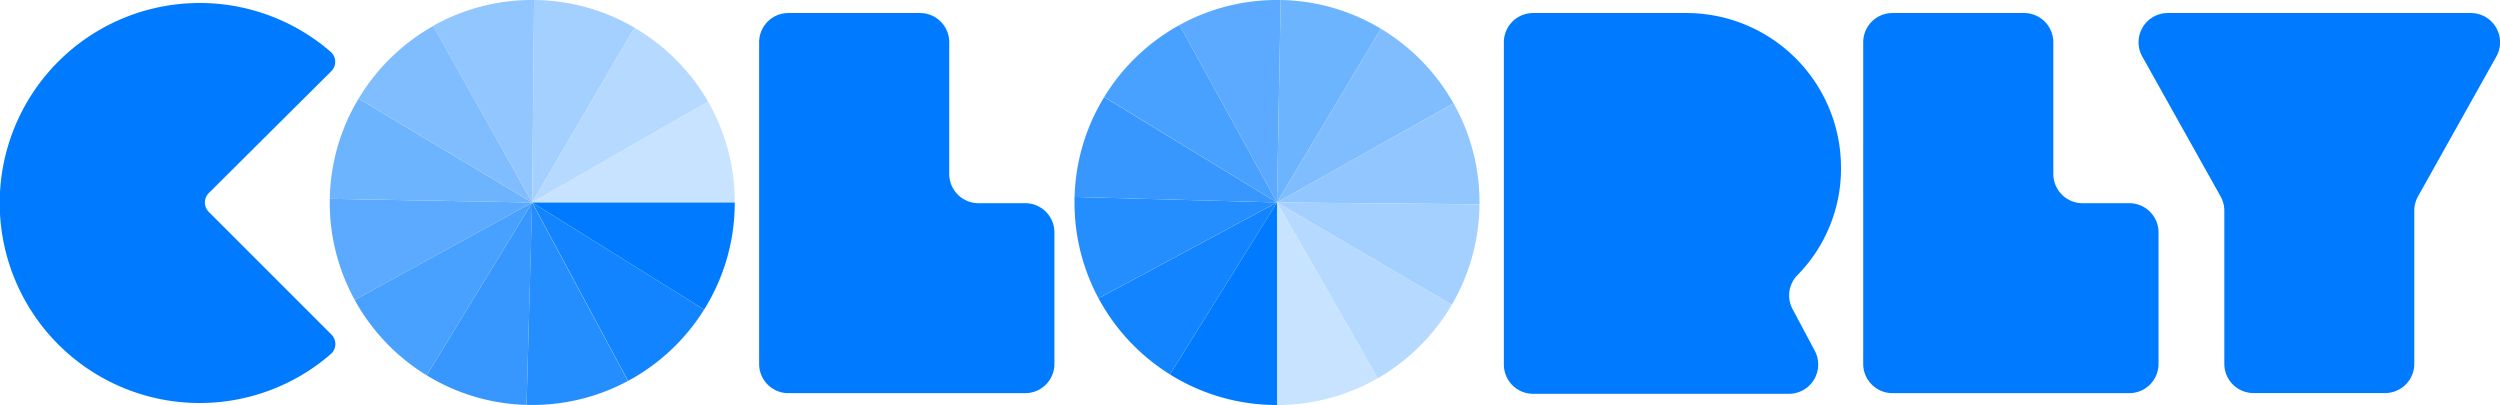 <svg xmlns="http://www.w3.org/2000/svg" viewBox="0 0 550.73 89.22"><defs><style>.cls-1{fill:#007bff;}.cls-2{fill:#5baaff;}.cls-3{fill:#6db4ff;}.cls-4{fill:#80bdff;}.cls-5{fill:#92c6ff;}.cls-6{fill:#a4d0ff;}.cls-7{fill:#b6d9ff;}.cls-8{fill:#c8e3ff;}.cls-9{fill:#1284ff;}.cls-10{fill:#248eff;}.cls-11{fill:#3797ff;}.cls-12{fill:#49a1ff;}</style></defs><g id="Layer_2" data-name="Layer 2"><g id="Layer_1-2" data-name="Layer 1"><path class="cls-1" d="M73,15.67,46,42.53a2.94,2.94,0,0,0,0,4.16l27,27A2.94,2.94,0,0,1,72.87,78a44.06,44.06,0,1,1,0-66.56A2.92,2.92,0,0,1,73,15.67Z"/><path class="cls-1" d="M232.28,51.17v29a6.44,6.44,0,0,1-6.44,6.44H173.67a6.44,6.44,0,0,1-6.44-6.44V9.32a6.44,6.44,0,0,1,6.44-6.45h29a6.44,6.44,0,0,1,6.44,6.45v29a6.44,6.44,0,0,0,6.44,6.44h10.32A6.44,6.44,0,0,1,232.28,51.17Z"/><path class="cls-1" d="M405.56,37a33.44,33.44,0,0,1-9.64,23.65,6.38,6.38,0,0,0-1,7.5l4.86,9.12a6.45,6.45,0,0,1-5.68,9.48H337.73a6.44,6.44,0,0,1-6.44-6.45V9.32a6.44,6.44,0,0,1,6.44-6.45h33.74A34.07,34.07,0,0,1,405.56,37Z"/><path class="cls-1" d="M475.51,51.17v29a6.45,6.45,0,0,1-6.44,6.44H416.89a6.45,6.45,0,0,1-6.44-6.44V9.32a6.45,6.45,0,0,1,6.44-6.45h29a6.45,6.45,0,0,1,6.44,6.45v29a6.44,6.44,0,0,0,6.44,6.44h10.32A6.45,6.45,0,0,1,475.51,51.17Z"/><path class="cls-1" d="M525.39,86.59h-29A6.44,6.44,0,0,1,490,80.15V46.41a6.47,6.47,0,0,0-.83-3.15l-17.24-30.8a6.44,6.44,0,0,1,5.62-9.59h66.75a6.44,6.44,0,0,1,5.62,9.59l-17.25,30.8a6.46,6.46,0,0,0-.82,3.15V80.15A6.44,6.44,0,0,1,525.39,86.59Z"/><path class="cls-2" d="M78.15,66.08a44.36,44.36,0,0,1-5.51-21.47c0-.28,0-.54,0-.81l44.59.81Z"/><path class="cls-3" d="M117.24,44.61,72.65,43.8A44.2,44.2,0,0,1,79,21.72Z"/><path class="cls-4" d="M117.24,44.61,79,21.72a44.81,44.81,0,0,1,16.45-16Z"/><path class="cls-5" d="M117.24,44.61,95.41,5.7A44.51,44.51,0,0,1,117.24,0h.41Z"/><path class="cls-6" d="M117.24,44.61,117.65,0a44.47,44.47,0,0,1,22.14,6.1Z"/><path class="cls-7" d="M117.24,44.61l22.55-38.5A44.83,44.83,0,0,1,156,22.4Z"/><path class="cls-8" d="M161.86,44.61H117.24L156,22.4A44.41,44.41,0,0,1,161.86,44.61Z"/><path class="cls-1" d="M155.11,68.2,117.24,44.61h44.62A44.33,44.33,0,0,1,155.11,68.2Z"/><path class="cls-9" d="M138.36,83.91l-21.12-39.3L155.11,68.2A44.81,44.81,0,0,1,138.36,83.91Z"/><path class="cls-10" d="M117.24,89.21H116l1.21-44.59,21.12,39.3A44.48,44.48,0,0,1,117.24,89.21Z"/><path class="cls-11" d="M116,89.2a44.33,44.33,0,0,1-22-6.52l23.23-38.07Z"/><path class="cls-12" d="M94,82.68a44.64,44.64,0,0,1-15.86-16.6l39.09-21.47Z"/><path class="cls-2" d="M259.84,5.51A44.36,44.36,0,0,1,281.31,0h.81l-.81,44.59Z"/><path class="cls-3" d="M281.31,44.6,282.12,0A44.21,44.21,0,0,1,304.2,6.33Z"/><path class="cls-4" d="M281.31,44.6,304.2,6.33a44.66,44.66,0,0,1,16,16.45Z"/><path class="cls-5" d="M281.31,44.6l38.91-21.82a44.37,44.37,0,0,1,5.7,21.82V45Z"/><path class="cls-6" d="M281.31,44.6l44.61.42a44.47,44.47,0,0,1-6.11,22.13Z"/><path class="cls-7" d="M281.31,44.6l38.5,22.55a44.86,44.86,0,0,1-16.29,16.17Z"/><path class="cls-8" d="M281.31,89.22V44.6l22.21,38.72A44.51,44.51,0,0,1,281.31,89.22Z"/><path class="cls-1" d="M257.72,82.47,281.31,44.6V89.22A44.33,44.33,0,0,1,257.72,82.47Z"/><path class="cls-9" d="M242,65.72,281.31,44.6,257.72,82.47A44.7,44.7,0,0,1,242,65.72Z"/><path class="cls-10" d="M236.71,44.6c0-.4,0-.81,0-1.21l44.59,1.21L242,65.72A44.34,44.34,0,0,1,236.71,44.6Z"/><path class="cls-11" d="M236.72,43.39a44.33,44.33,0,0,1,6.52-22L281.31,44.6Z"/><path class="cls-12" d="M243.24,21.37a44.72,44.72,0,0,1,16.6-15.86L281.31,44.6Z"/></g></g></svg>